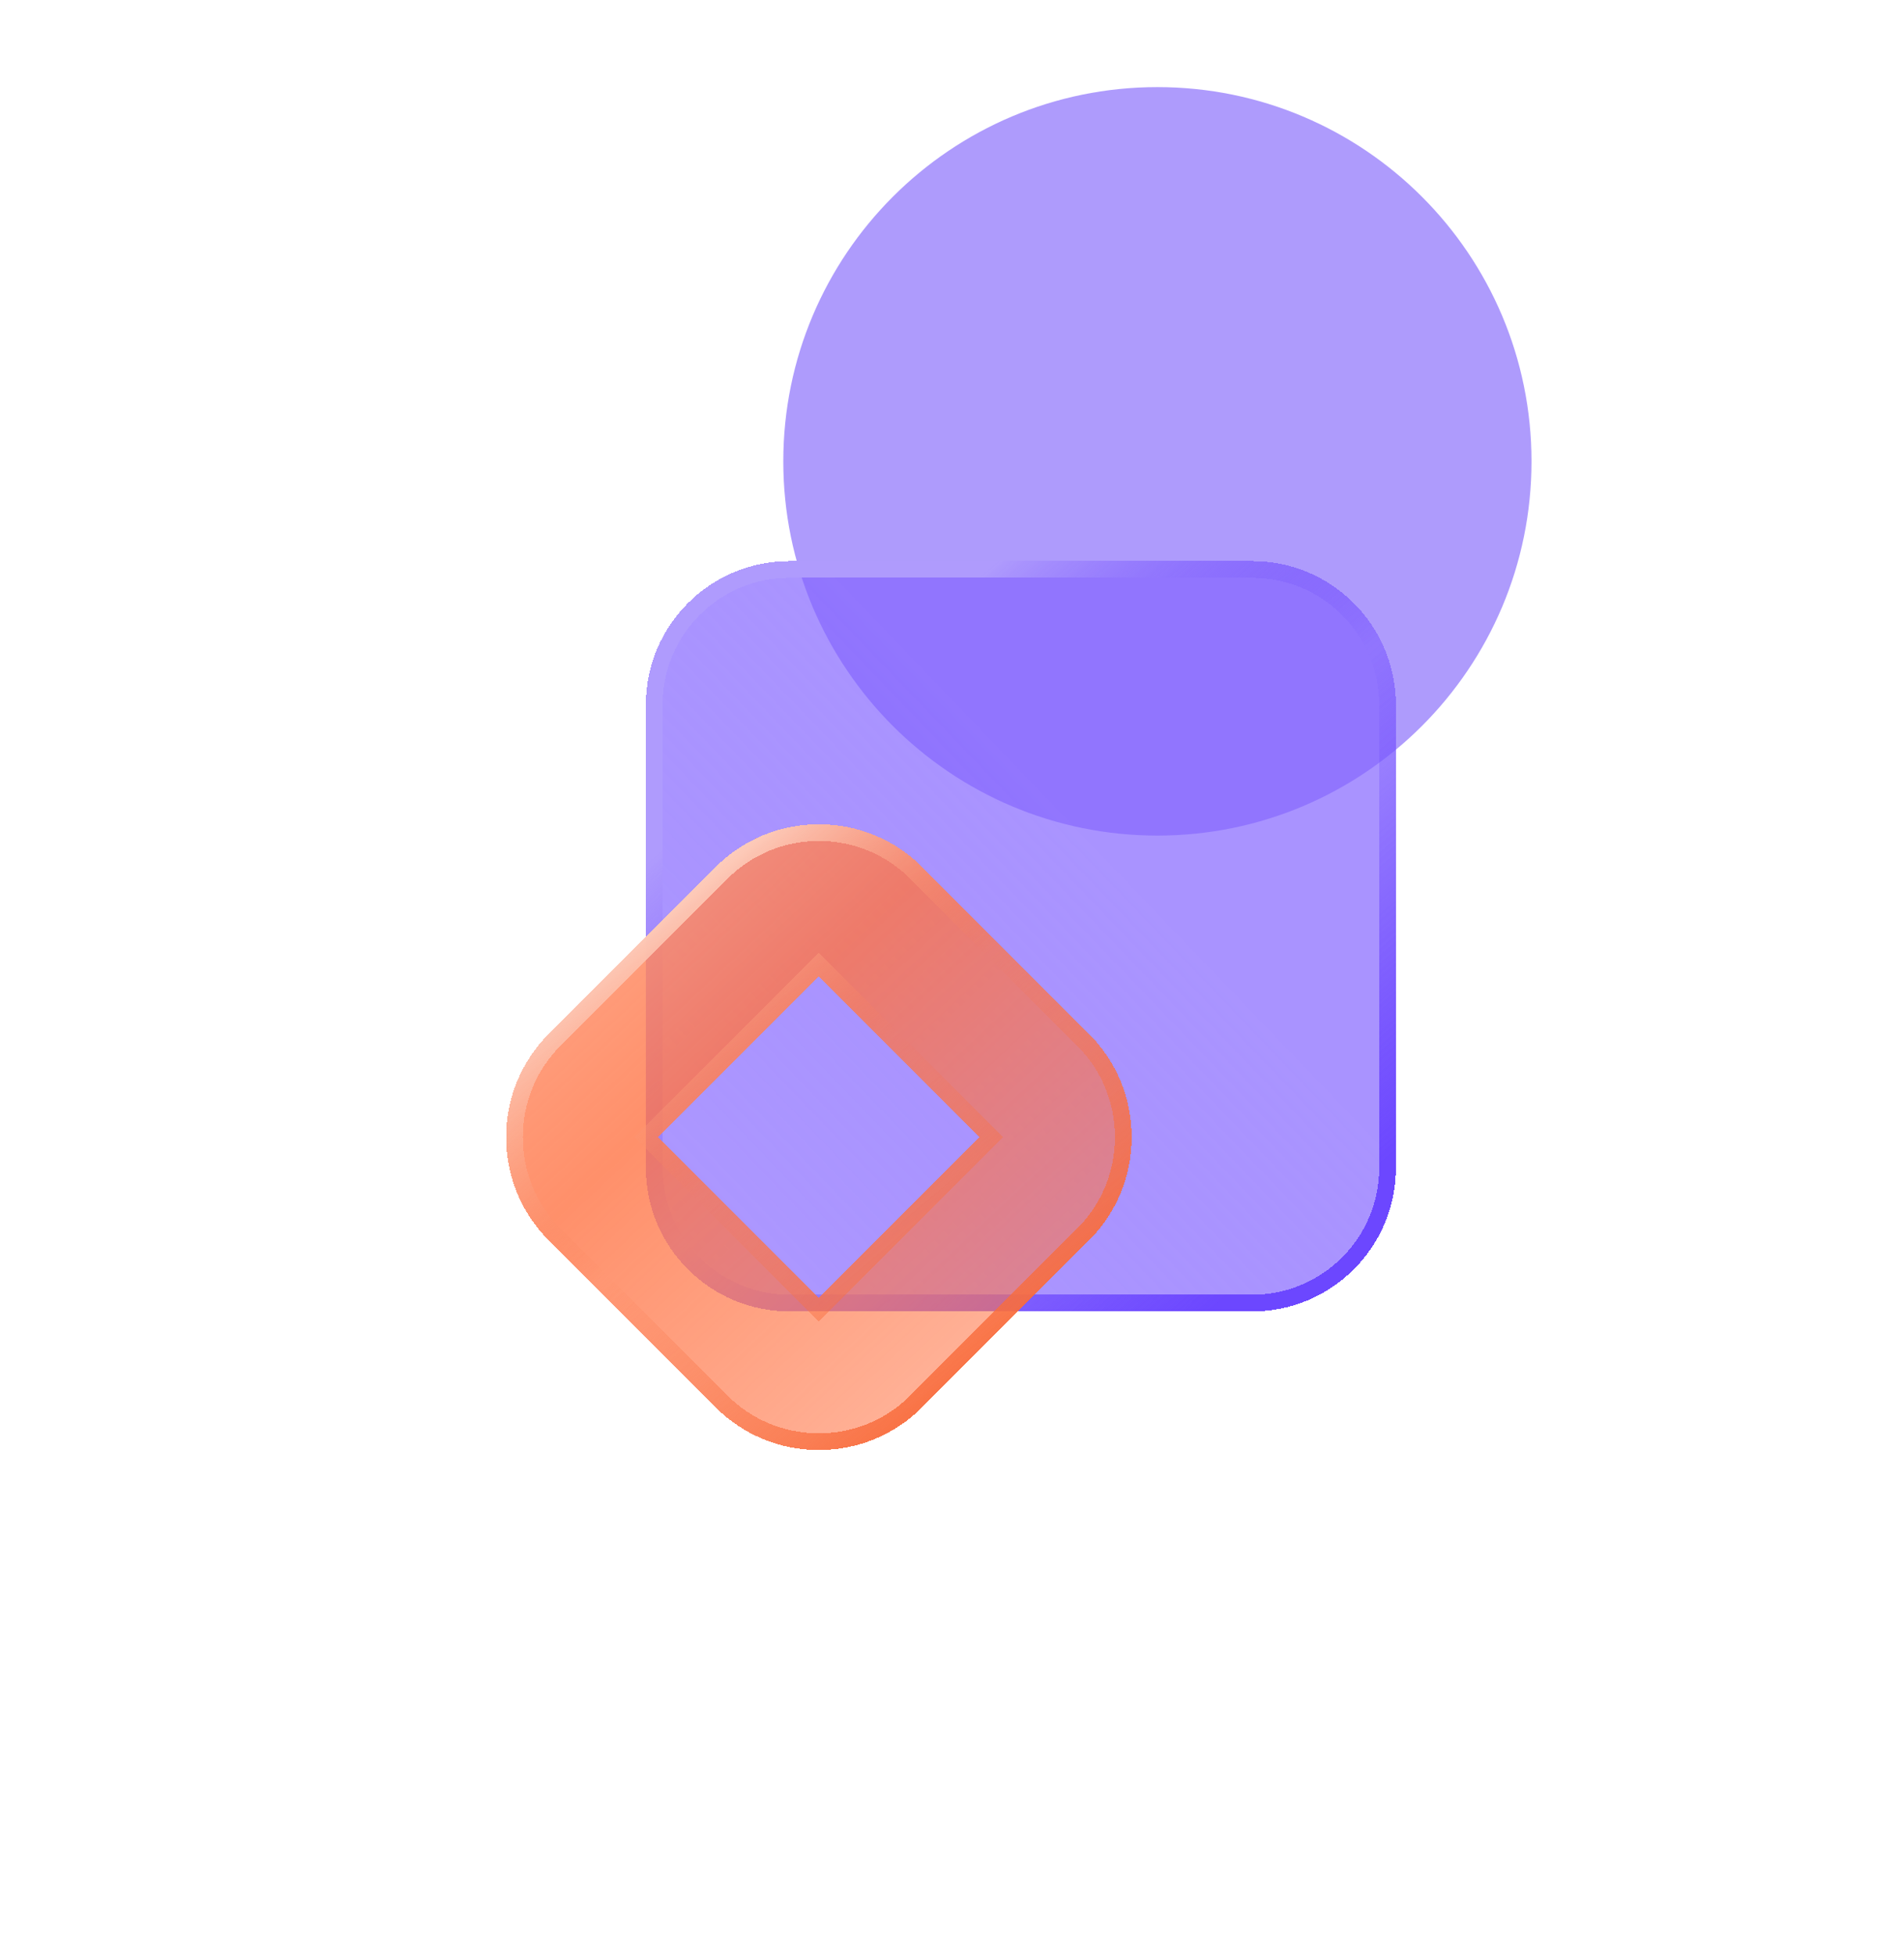 <svg width="114" height="117" viewBox="0 0 114 117" fill="none" xmlns="http://www.w3.org/2000/svg">
<path opacity="0.5" d="M69.298 50.011C81.669 50.011 91.697 39.983 91.697 27.613C91.697 15.242 81.669 5.214 69.298 5.214C56.928 5.214 46.899 15.242 46.899 27.613C46.899 39.983 56.928 50.011 69.298 50.011Z" fill="#5F38FB"/>
<g filter="url(#filter0_bd_1784_11759)">
<path d="M64.977 23.582H37.269C32.519 23.582 28.669 27.432 28.669 32.182V59.89C28.669 64.64 32.519 68.49 37.269 68.49H64.977C69.727 68.49 73.577 64.64 73.577 59.89V32.182C73.577 27.432 69.727 23.582 64.977 23.582Z" fill="url(#paint0_linear_1784_11759)" shape-rendering="crispEdges"/>
<path d="M37.269 24.082H64.977C69.451 24.082 73.077 27.708 73.077 32.182V59.89C73.077 64.364 69.451 67.99 64.977 67.99H37.269C32.795 67.99 29.169 64.364 29.169 59.89V32.182C29.169 27.708 32.795 24.082 37.269 24.082Z" stroke="url(#paint1_linear_1784_11759)" shape-rendering="crispEdges"/>
</g>
<g filter="url(#filter1_bd_1784_11759)">
<path d="M39.029 76.786C36.691 76.786 34.492 75.875 32.838 74.221L22.868 64.25C21.214 62.598 20.304 60.399 20.304 58.06C20.304 55.721 21.214 53.523 22.867 51.868L32.838 41.899C34.492 40.244 36.691 39.333 39.029 39.333C41.369 39.333 43.567 40.244 45.221 41.899L55.191 51.868C56.845 53.522 57.755 55.721 57.755 58.06C57.755 60.399 56.845 62.597 55.191 64.25L45.221 74.221C43.567 75.875 41.369 76.786 39.029 76.786ZM29.404 58.06L39.029 67.685L48.654 58.06L39.029 48.435L29.404 58.06Z" fill="url(#paint2_linear_1784_11759)" shape-rendering="crispEdges"/>
<path d="M33.191 73.867L33.191 73.867L23.221 63.897L23.221 63.897C21.662 62.338 20.804 60.266 20.804 58.06C20.804 55.854 21.661 53.782 23.221 52.222C23.221 52.222 23.221 52.222 23.221 52.222L33.191 42.252L33.191 42.252C34.752 40.692 36.824 39.833 39.029 39.833C41.236 39.833 43.307 40.692 44.868 42.252L44.868 42.252L54.837 52.222L54.837 52.222C56.397 53.782 57.255 55.853 57.255 58.06C57.255 60.266 56.397 62.337 54.837 63.897L54.837 63.897L44.867 73.867L44.867 73.868C43.307 75.428 41.236 76.286 39.029 76.286C36.824 76.286 34.752 75.428 33.191 73.867ZM29.051 57.706L28.697 58.06L29.051 58.413L38.676 68.038L39.029 68.392L39.383 68.038L49.008 58.413L49.361 58.06L49.008 57.706L39.383 48.081L39.029 47.728L38.676 48.081L29.051 57.706Z" stroke="url(#paint3_linear_1784_11759)" shape-rendering="crispEdges"/>
</g>
<defs>
<filter id="filter0_bd_1784_11759" x="8.669" y="3.582" width="104.908" height="104.908" filterUnits="userSpaceOnUse" color-interpolation-filters="sRGB">
<feFlood flood-opacity="0" result="BackgroundImageFix"/>
<feGaussianBlur in="BackgroundImageFix" stdDeviation="2"/>
<feComposite in2="SourceAlpha" operator="in" result="effect1_backgroundBlur_1784_11759"/>
<feColorMatrix in="SourceAlpha" type="matrix" values="0 0 0 0 0 0 0 0 0 0 0 0 0 0 0 0 0 0 127 0" result="hardAlpha"/>
<feOffset dx="10" dy="10"/>
<feGaussianBlur stdDeviation="15"/>
<feComposite in2="hardAlpha" operator="out"/>
<feColorMatrix type="matrix" values="0 0 0 0 0.004 0 0 0 0 0.055 0 0 0 0 0.243 0 0 0 0.14 0"/>
<feBlend mode="normal" in2="effect1_backgroundBlur_1784_11759" result="effect2_dropShadow_1784_11759"/>
<feBlend mode="normal" in="SourceGraphic" in2="effect2_dropShadow_1784_11759" result="shape"/>
</filter>
<filter id="filter1_bd_1784_11759" x="0.304" y="19.333" width="97.452" height="97.453" filterUnits="userSpaceOnUse" color-interpolation-filters="sRGB">
<feFlood flood-opacity="0" result="BackgroundImageFix"/>
<feGaussianBlur in="BackgroundImageFix" stdDeviation="2"/>
<feComposite in2="SourceAlpha" operator="in" result="effect1_backgroundBlur_1784_11759"/>
<feColorMatrix in="SourceAlpha" type="matrix" values="0 0 0 0 0 0 0 0 0 0 0 0 0 0 0 0 0 0 127 0" result="hardAlpha"/>
<feOffset dx="10" dy="10"/>
<feGaussianBlur stdDeviation="15"/>
<feComposite in2="hardAlpha" operator="out"/>
<feColorMatrix type="matrix" values="0 0 0 0 0.004 0 0 0 0 0.055 0 0 0 0 0.243 0 0 0 0.14 0"/>
<feBlend mode="normal" in2="effect1_backgroundBlur_1784_11759" result="effect2_dropShadow_1784_11759"/>
<feBlend mode="normal" in="SourceGraphic" in2="effect2_dropShadow_1784_11759" result="shape"/>
</filter>
<linearGradient id="paint0_linear_1784_11759" x1="93.425" y1="6.996" x2="-19.136" y2="115.104" gradientUnits="userSpaceOnUse">
<stop stop-color="#8566FF" stop-opacity="0.7"/>
<stop offset="0.325" stop-color="#8566FF" stop-opacity="0.7"/>
<stop offset="0.577" stop-color="#5D34FF" stop-opacity="0.5"/>
<stop offset="0.752" stop-color="#5D34FF" stop-opacity="0.3"/>
</linearGradient>
<linearGradient id="paint1_linear_1784_11759" x1="24.677" y1="19.234" x2="73.748" y2="76.255" gradientUnits="userSpaceOnUse">
<stop offset="0.261" stop-color="#AF9BFD"/>
<stop offset="0.508" stop-color="#5F38FB" stop-opacity="0"/>
<stop offset="0.824" stop-color="#6C47FF"/>
</linearGradient>
<linearGradient id="paint2_linear_1784_11759" x1="16.062" y1="32.909" x2="60.83" y2="80.734" gradientUnits="userSpaceOnUse">
<stop offset="0.129" stop-color="#FFA485" stop-opacity="0.9"/>
<stop offset="0.408" stop-color="#FF7445" stop-opacity="0.8"/>
<stop offset="0.852" stop-color="#FF7445" stop-opacity="0.5"/>
</linearGradient>
<linearGradient id="paint3_linear_1784_11759" x1="20.304" y1="34.975" x2="56.749" y2="78.353" gradientUnits="userSpaceOnUse">
<stop offset="0.238" stop-color="#FDCBBA"/>
<stop offset="0.492" stop-color="#F9774B" stop-opacity="0"/>
<stop offset="0.855" stop-color="#F86A3A"/>
</linearGradient>
</defs>
</svg>
